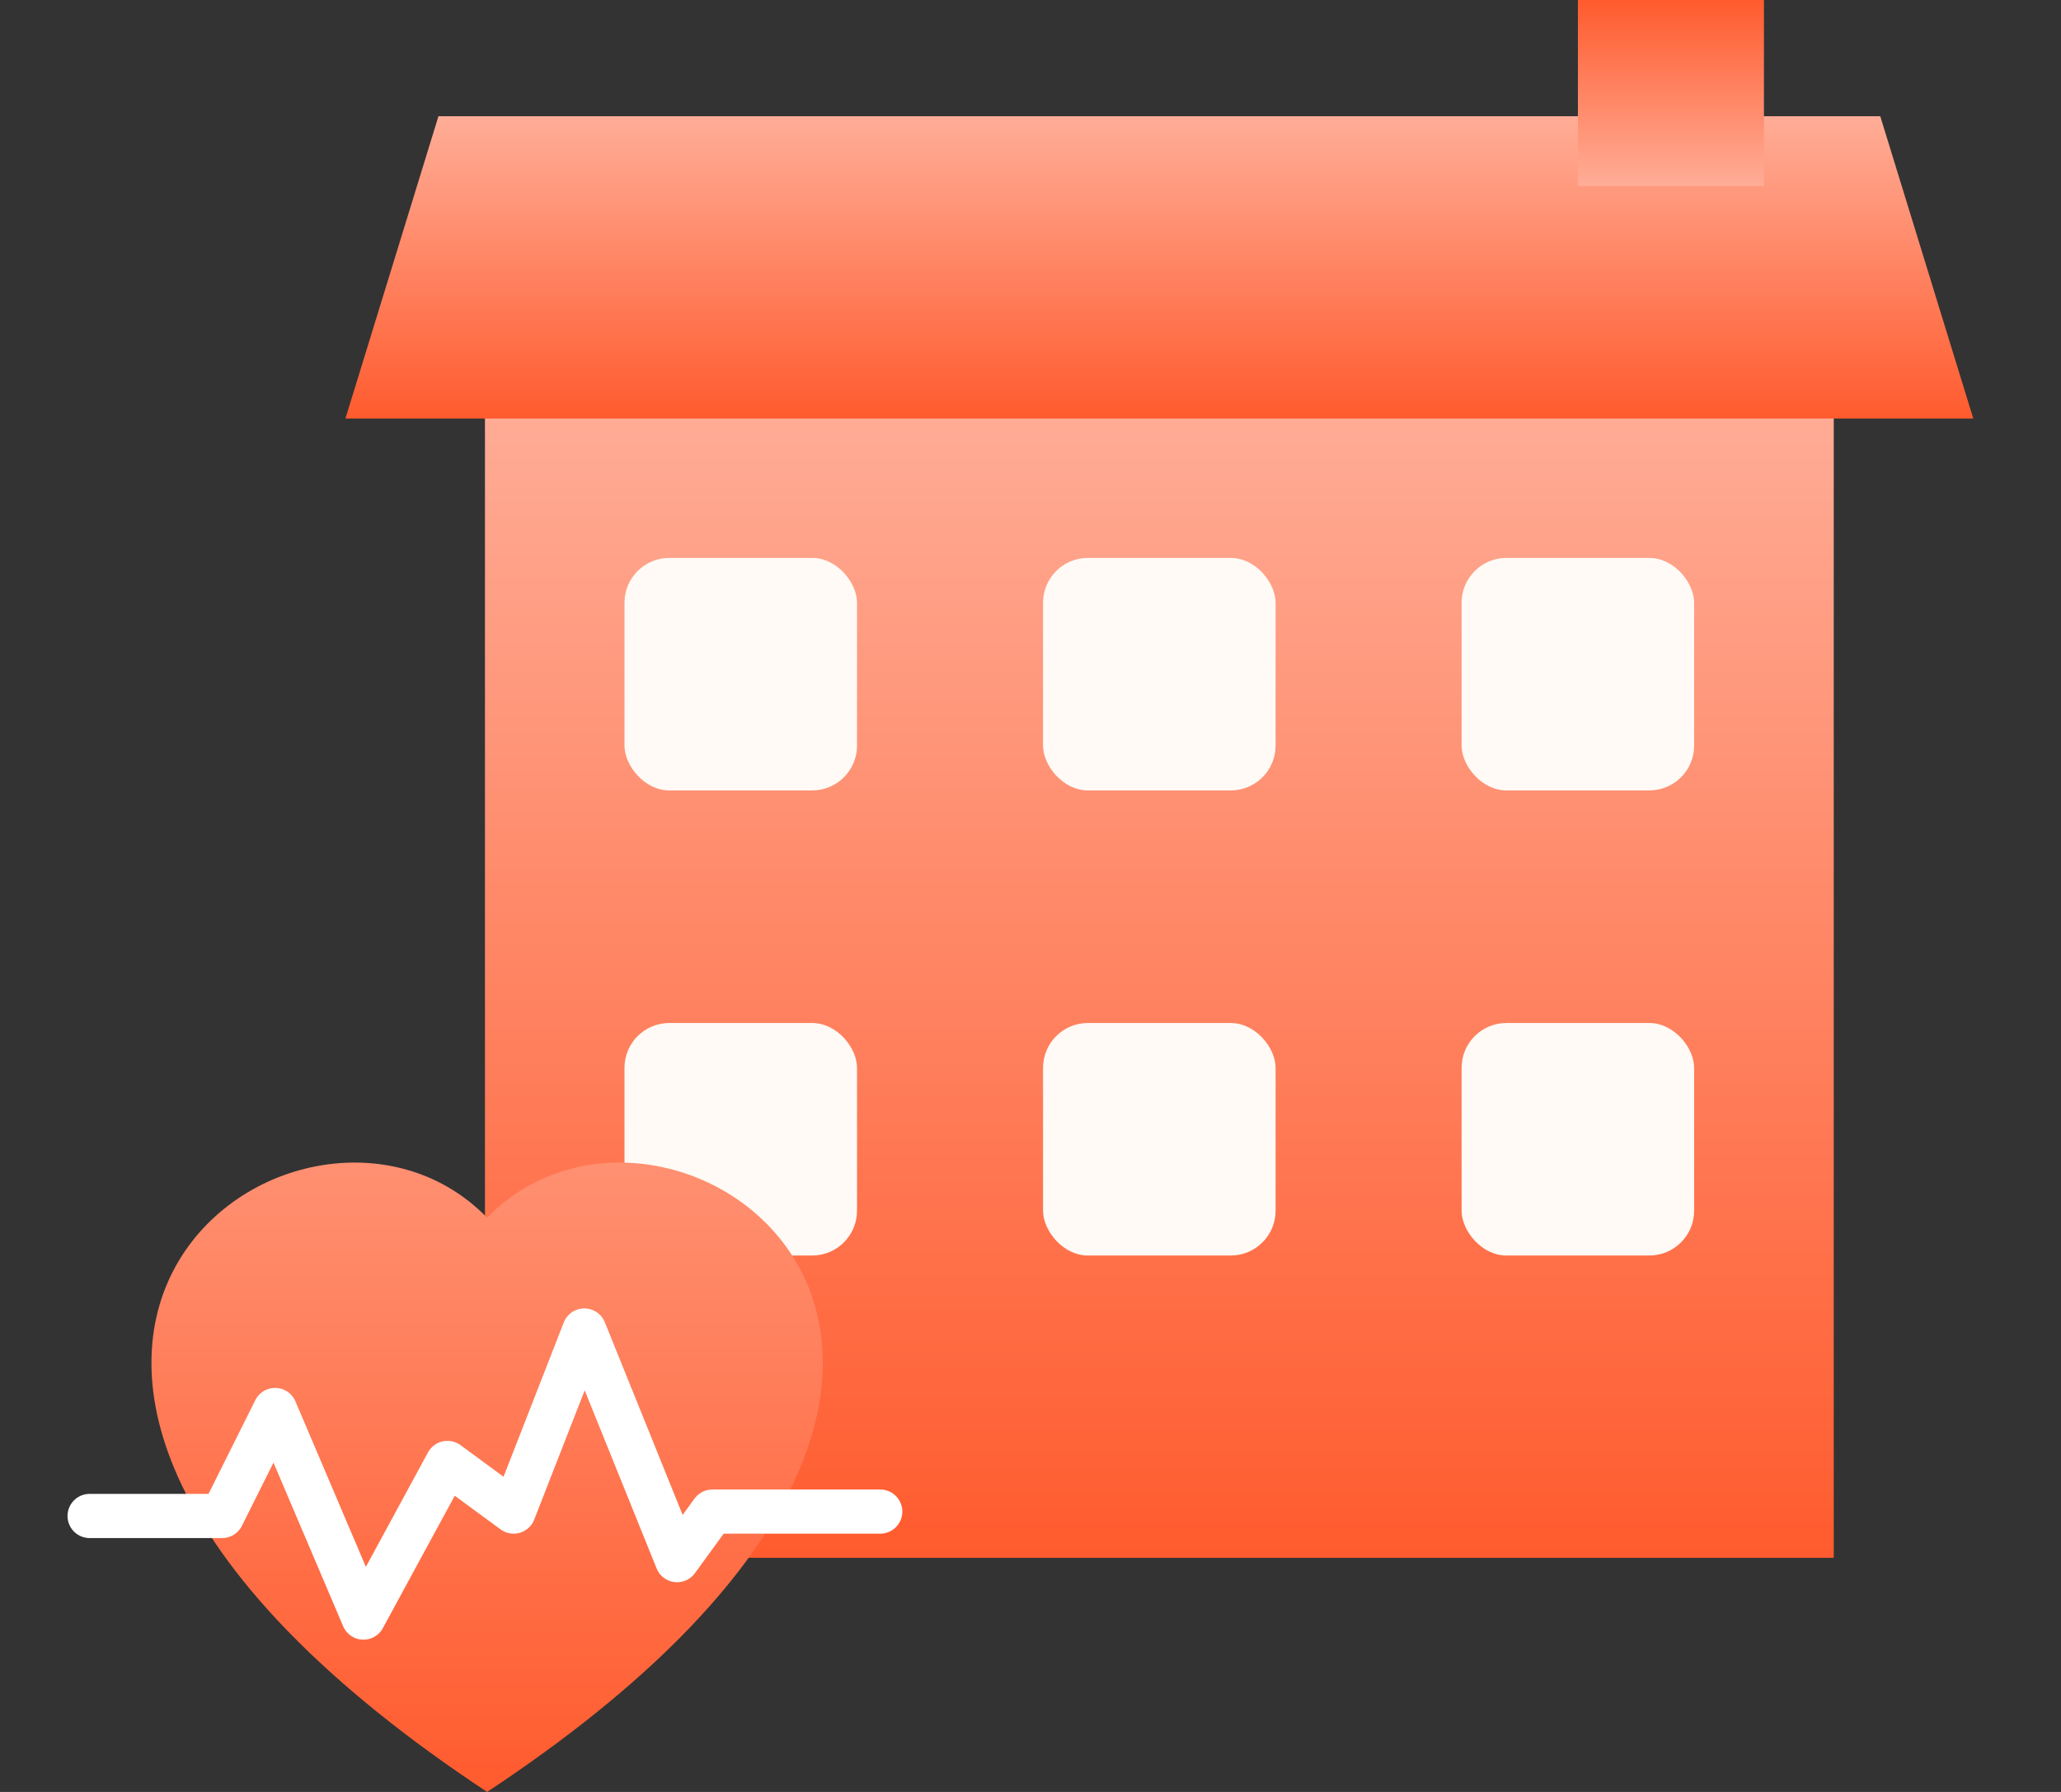 <svg width="23" height="20" viewBox="0 0 23 20" fill="none" xmlns="http://www.w3.org/2000/svg">
<rect x="0" y="0" width="23" height="20" fill="#333333" stroke="none"/>
<rect x="5.412" y="4.411" width="15.052" height="12.976" fill="url(#paint0_linear_14551_26)"/>
<path d="M4.893 1.297H20.983L22.021 4.671H3.855L4.893 1.297Z" fill="url(#paint1_linear_14551_26)"/>
<rect width="2.076" height="2.076" transform="matrix(1 0 0 -1 17.609 2.076)" fill="url(#paint2_linear_14551_26)"/>
<rect x="6.969" y="6.227" width="2.595" height="2.595" rx="0.5" fill="#FFFAF5"/>
<rect x="6.969" y="11.418" width="2.595" height="2.595" rx="0.5" fill="#FFFAF5"/>
<rect x="11.64" y="6.227" width="2.595" height="2.595" rx="0.5" fill="#FFFAF5"/>
<rect x="11.64" y="11.418" width="2.595" height="2.595" rx="0.5" fill="#FFFAF5"/>
<rect x="16.311" y="6.227" width="2.595" height="2.595" rx="0.5" fill="#FFFAF5"/>
<rect x="16.311" y="11.418" width="2.595" height="2.595" rx="0.5" fill="#FFFAF5"/>
<path fill-rule="evenodd" clip-rule="evenodd" d="M5.436 13.591C7.514 11.455 12.71 15.193 5.436 20C-1.838 15.193 3.358 11.455 5.436 13.591Z" fill="url(#paint3_linear_14551_26)"/>
<path d="M1 16.92H2.479L3.07 15.737L4.056 18.054L4.993 16.328L5.732 16.871L6.521 14.85L7.556 17.413L7.95 16.871H9.823" stroke="white" stroke-width="0.493" stroke-linecap="round" stroke-linejoin="round"/>
<defs>
<linearGradient id="paint0_linear_14551_26" x1="12.938" y1="4.411" x2="12.938" y2="17.387" gradientUnits="userSpaceOnUse">
<stop stop-color="#FFAD97"/>
<stop offset="1" stop-color="#FF5B2E"/>
</linearGradient>
<linearGradient id="paint1_linear_14551_26" x1="12.938" y1="1.297" x2="12.938" y2="4.671" gradientUnits="userSpaceOnUse">
<stop stop-color="#FFAD97"/>
<stop offset="1" stop-color="#FF5B2E"/>
</linearGradient>
<linearGradient id="paint2_linear_14551_26" x1="1.038" y1="0" x2="1.038" y2="2.076" gradientUnits="userSpaceOnUse">
<stop stop-color="#FFAD97"/>
<stop offset="1" stop-color="#FF5B2E"/>
</linearGradient>
<linearGradient id="paint3_linear_14551_26" x1="5.436" y1="12.976" x2="5.436" y2="20" gradientUnits="userSpaceOnUse">
<stop stop-color="#FF9071"/>
<stop offset="1" stop-color="#FF5B2E"/>
</linearGradient>
</defs>
</svg>
